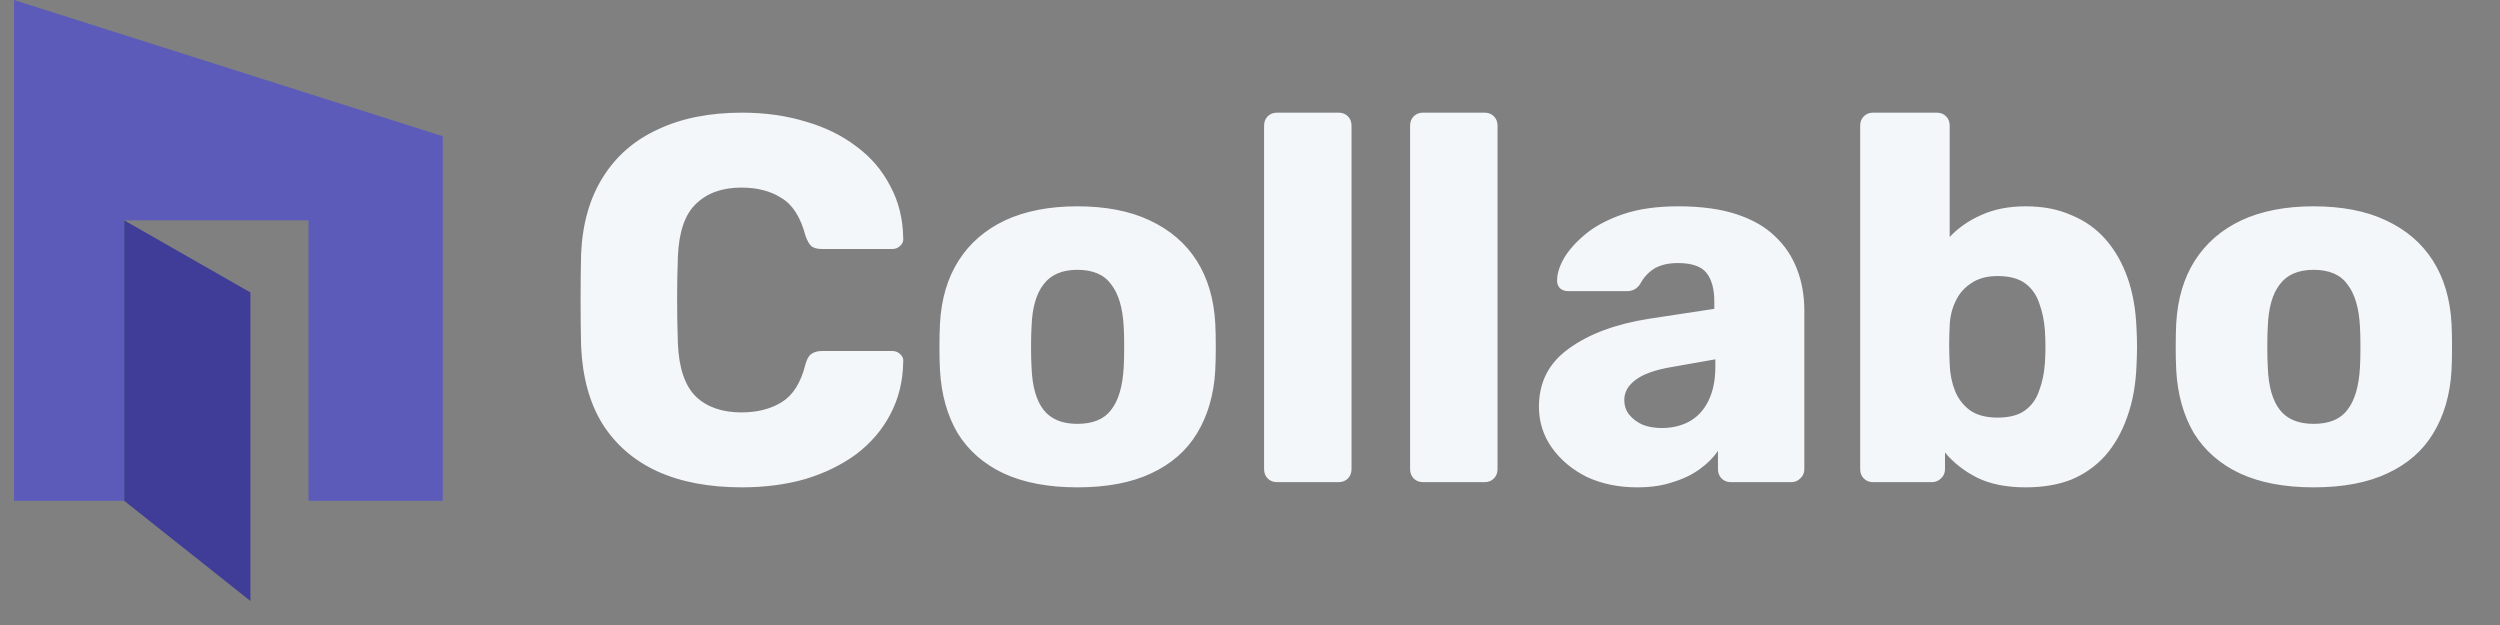 <svg width="140" height="35" viewBox="0 0 140 35" fill="none" xmlns="http://www.w3.org/2000/svg">
<rect x="0" y="0" width="140" height="35" fill="#808080" stroke="none"/>
<path d="M41.547 27.291C39.701 27.291 38.118 26.99 36.797 26.388C35.495 25.786 34.475 24.902 33.737 23.736C33.018 22.57 32.62 21.123 32.542 19.394C32.523 18.597 32.513 17.742 32.513 16.829C32.513 15.916 32.523 15.042 32.542 14.206C32.62 12.516 33.028 11.088 33.766 9.922C34.504 8.737 35.534 7.843 36.855 7.241C38.176 6.619 39.74 6.309 41.547 6.309C42.829 6.309 44.014 6.474 45.102 6.804C46.191 7.115 47.142 7.581 47.959 8.203C48.775 8.805 49.406 9.543 49.853 10.418C50.319 11.273 50.562 12.244 50.581 13.332C50.601 13.507 50.542 13.653 50.407 13.769C50.29 13.886 50.144 13.944 49.969 13.944H46.035C45.782 13.944 45.588 13.895 45.452 13.798C45.316 13.682 45.2 13.478 45.102 13.186C44.831 12.157 44.384 11.457 43.762 11.088C43.16 10.699 42.412 10.505 41.518 10.505C40.449 10.505 39.604 10.806 38.983 11.409C38.361 11.991 38.021 12.973 37.962 14.352C37.904 15.945 37.904 17.577 37.962 19.248C38.021 20.627 38.361 21.618 38.983 22.221C39.604 22.803 40.449 23.095 41.518 23.095C42.412 23.095 43.169 22.901 43.791 22.512C44.413 22.123 44.85 21.424 45.102 20.414C45.18 20.122 45.287 19.928 45.423 19.831C45.578 19.714 45.782 19.656 46.035 19.656H49.969C50.144 19.656 50.29 19.714 50.407 19.831C50.542 19.947 50.601 20.093 50.581 20.268C50.562 21.356 50.319 22.337 49.853 23.211C49.406 24.066 48.775 24.805 47.959 25.426C47.142 26.029 46.191 26.495 45.102 26.825C44.014 27.136 42.829 27.291 41.547 27.291ZM60.332 27.291C58.7 27.291 57.321 27.029 56.194 26.505C55.087 25.98 54.232 25.232 53.63 24.261C53.047 23.27 52.716 22.094 52.639 20.734C52.619 20.346 52.609 19.909 52.609 19.423C52.609 18.918 52.619 18.481 52.639 18.111C52.716 16.732 53.066 15.557 53.688 14.585C54.309 13.614 55.174 12.866 56.282 12.341C57.408 11.817 58.759 11.554 60.332 11.554C61.925 11.554 63.276 11.817 64.383 12.341C65.51 12.866 66.384 13.614 67.006 14.585C67.628 15.557 67.978 16.732 68.055 18.111C68.075 18.481 68.084 18.918 68.084 19.423C68.084 19.909 68.075 20.346 68.055 20.734C67.978 22.094 67.638 23.27 67.035 24.261C66.452 25.232 65.597 25.98 64.471 26.505C63.363 27.029 61.984 27.291 60.332 27.291ZM60.332 23.736C61.207 23.736 61.838 23.474 62.227 22.949C62.635 22.425 62.868 21.638 62.926 20.589C62.946 20.297 62.955 19.909 62.955 19.423C62.955 18.937 62.946 18.549 62.926 18.257C62.868 17.227 62.635 16.45 62.227 15.926C61.838 15.382 61.207 15.11 60.332 15.11C59.477 15.11 58.846 15.382 58.438 15.926C58.03 16.45 57.807 17.227 57.768 18.257C57.748 18.549 57.739 18.937 57.739 19.423C57.739 19.909 57.748 20.297 57.768 20.589C57.807 21.638 58.03 22.425 58.438 22.949C58.846 23.474 59.477 23.736 60.332 23.736ZM71.517 27C71.303 27 71.129 26.932 70.993 26.796C70.857 26.66 70.789 26.485 70.789 26.271V7.037C70.789 6.823 70.857 6.649 70.993 6.513C71.129 6.377 71.303 6.309 71.517 6.309H74.956C75.17 6.309 75.345 6.377 75.481 6.513C75.617 6.649 75.685 6.823 75.685 7.037V26.271C75.685 26.485 75.617 26.66 75.481 26.796C75.345 26.932 75.17 27 74.956 27H71.517ZM79.694 27C79.48 27 79.305 26.932 79.169 26.796C79.034 26.66 78.966 26.485 78.966 26.271V7.037C78.966 6.823 79.034 6.649 79.169 6.513C79.305 6.377 79.48 6.309 79.694 6.309H83.133C83.347 6.309 83.522 6.377 83.657 6.513C83.793 6.649 83.862 6.823 83.862 7.037V26.271C83.862 26.485 83.793 26.66 83.657 26.796C83.522 26.932 83.347 27 83.133 27H79.694ZM91.689 27.291C90.639 27.291 89.697 27.097 88.862 26.709C88.046 26.301 87.395 25.757 86.909 25.077C86.424 24.397 86.181 23.629 86.181 22.774C86.181 21.395 86.744 20.307 87.871 19.51C88.998 18.694 90.494 18.141 92.359 17.849L96.002 17.295V16.887C96.002 16.188 95.856 15.654 95.565 15.285C95.273 14.915 94.739 14.731 93.962 14.731C93.418 14.731 92.971 14.838 92.621 15.051C92.291 15.265 92.029 15.557 91.834 15.926C91.659 16.178 91.417 16.305 91.106 16.305H87.842C87.628 16.305 87.463 16.246 87.346 16.13C87.23 15.994 87.181 15.838 87.201 15.663C87.201 15.314 87.327 14.915 87.579 14.469C87.852 14.002 88.26 13.546 88.803 13.099C89.347 12.652 90.047 12.283 90.902 11.991C91.757 11.7 92.786 11.554 93.991 11.554C95.254 11.554 96.332 11.7 97.226 11.991C98.12 12.283 98.838 12.691 99.382 13.215C99.946 13.74 100.363 14.362 100.635 15.081C100.907 15.78 101.043 16.557 101.043 17.412V26.271C101.043 26.485 100.966 26.66 100.81 26.796C100.674 26.932 100.509 27 100.315 27H96.934C96.721 27 96.546 26.932 96.41 26.796C96.274 26.66 96.206 26.485 96.206 26.271V25.251C95.953 25.621 95.613 25.961 95.186 26.271C94.758 26.582 94.253 26.825 93.67 27C93.107 27.194 92.446 27.291 91.689 27.291ZM93.058 23.969C93.622 23.969 94.127 23.853 94.574 23.619C95.04 23.367 95.4 22.988 95.652 22.483C95.924 21.958 96.06 21.307 96.06 20.53V20.122L93.583 20.559C92.67 20.715 91.999 20.958 91.572 21.288C91.164 21.599 90.96 21.968 90.96 22.395C90.96 22.726 91.057 23.007 91.251 23.241C91.446 23.474 91.698 23.658 92.009 23.794C92.32 23.911 92.67 23.969 93.058 23.969ZM113.438 27.291C112.35 27.291 111.436 27.107 110.698 26.738C109.979 26.369 109.387 25.902 108.92 25.339V26.271C108.92 26.485 108.843 26.66 108.687 26.796C108.551 26.932 108.386 27 108.192 27H104.899C104.685 27 104.51 26.932 104.374 26.796C104.238 26.66 104.17 26.485 104.17 26.271V7.037C104.17 6.823 104.238 6.649 104.374 6.513C104.51 6.377 104.685 6.309 104.899 6.309H108.454C108.668 6.309 108.843 6.377 108.979 6.513C109.115 6.649 109.183 6.823 109.183 7.037V13.274C109.649 12.769 110.232 12.361 110.931 12.05C111.65 11.719 112.486 11.554 113.438 11.554C114.409 11.554 115.264 11.719 116.002 12.05C116.76 12.361 117.401 12.817 117.926 13.419C118.45 14.022 118.858 14.741 119.15 15.576C119.441 16.411 119.606 17.354 119.645 18.403C119.664 18.772 119.674 19.112 119.674 19.423C119.674 19.714 119.664 20.054 119.645 20.443C119.606 21.531 119.431 22.502 119.12 23.357C118.829 24.193 118.421 24.911 117.896 25.514C117.372 26.097 116.74 26.543 116.002 26.854C115.264 27.146 114.409 27.291 113.438 27.291ZM111.864 23.386C112.524 23.386 113.039 23.25 113.408 22.978C113.778 22.706 114.04 22.337 114.195 21.871C114.37 21.405 114.477 20.89 114.516 20.326C114.555 19.724 114.555 19.122 114.516 18.519C114.477 17.956 114.37 17.441 114.195 16.975C114.04 16.509 113.778 16.139 113.408 15.867C113.039 15.595 112.524 15.459 111.864 15.459C111.262 15.459 110.766 15.595 110.378 15.867C109.989 16.12 109.698 16.46 109.503 16.887C109.309 17.295 109.202 17.742 109.183 18.228C109.163 18.597 109.154 18.957 109.154 19.306C109.154 19.656 109.163 20.025 109.183 20.414C109.202 20.938 109.299 21.424 109.474 21.871C109.649 22.318 109.931 22.687 110.319 22.978C110.708 23.25 111.223 23.386 111.864 23.386ZM129.562 27.291C127.93 27.291 126.551 27.029 125.424 26.505C124.317 25.98 123.462 25.232 122.86 24.261C122.277 23.27 121.946 22.094 121.869 20.734C121.849 20.346 121.84 19.909 121.84 19.423C121.84 18.918 121.849 18.481 121.869 18.111C121.946 16.732 122.296 15.557 122.918 14.585C123.54 13.614 124.404 12.866 125.512 12.341C126.638 11.817 127.989 11.554 129.562 11.554C131.156 11.554 132.506 11.817 133.613 12.341C134.74 12.866 135.614 13.614 136.236 14.585C136.858 15.557 137.208 16.732 137.285 18.111C137.305 18.481 137.314 18.918 137.314 19.423C137.314 19.909 137.305 20.346 137.285 20.734C137.208 22.094 136.868 23.27 136.265 24.261C135.682 25.232 134.828 25.98 133.701 26.505C132.593 27.029 131.214 27.291 129.562 27.291ZM129.562 23.736C130.437 23.736 131.068 23.474 131.457 22.949C131.865 22.425 132.098 21.638 132.156 20.589C132.176 20.297 132.185 19.909 132.185 19.423C132.185 18.937 132.176 18.549 132.156 18.257C132.098 17.227 131.865 16.45 131.457 15.926C131.068 15.382 130.437 15.11 129.562 15.11C128.708 15.11 128.076 15.382 127.668 15.926C127.26 16.45 127.037 17.227 126.998 18.257C126.978 18.549 126.969 18.937 126.969 19.423C126.969 19.909 126.978 20.297 126.998 20.589C127.037 21.638 127.26 22.425 127.668 22.949C128.076 23.474 128.708 23.736 129.562 23.736Z" fill="#F4F7FA"/>
<g clip-path="url(#clip0_225_2420)">
<path d="M0.786 0V28.046H6.956V12.34H17.277V28.046H24.793V7.629L0.786 0Z" fill="#5C5BBA"/>
<path d="M6.956 12.34V28.046L14.023 33.655V16.378L6.956 12.34Z" fill="#3F3D98"/>
</g>
<defs>
<clipPath id="clip0_225_2420">
<rect width="24.008" height="33.656" fill="white" transform="translate(0.786)"/>
</clipPath>
</defs>
</svg>
